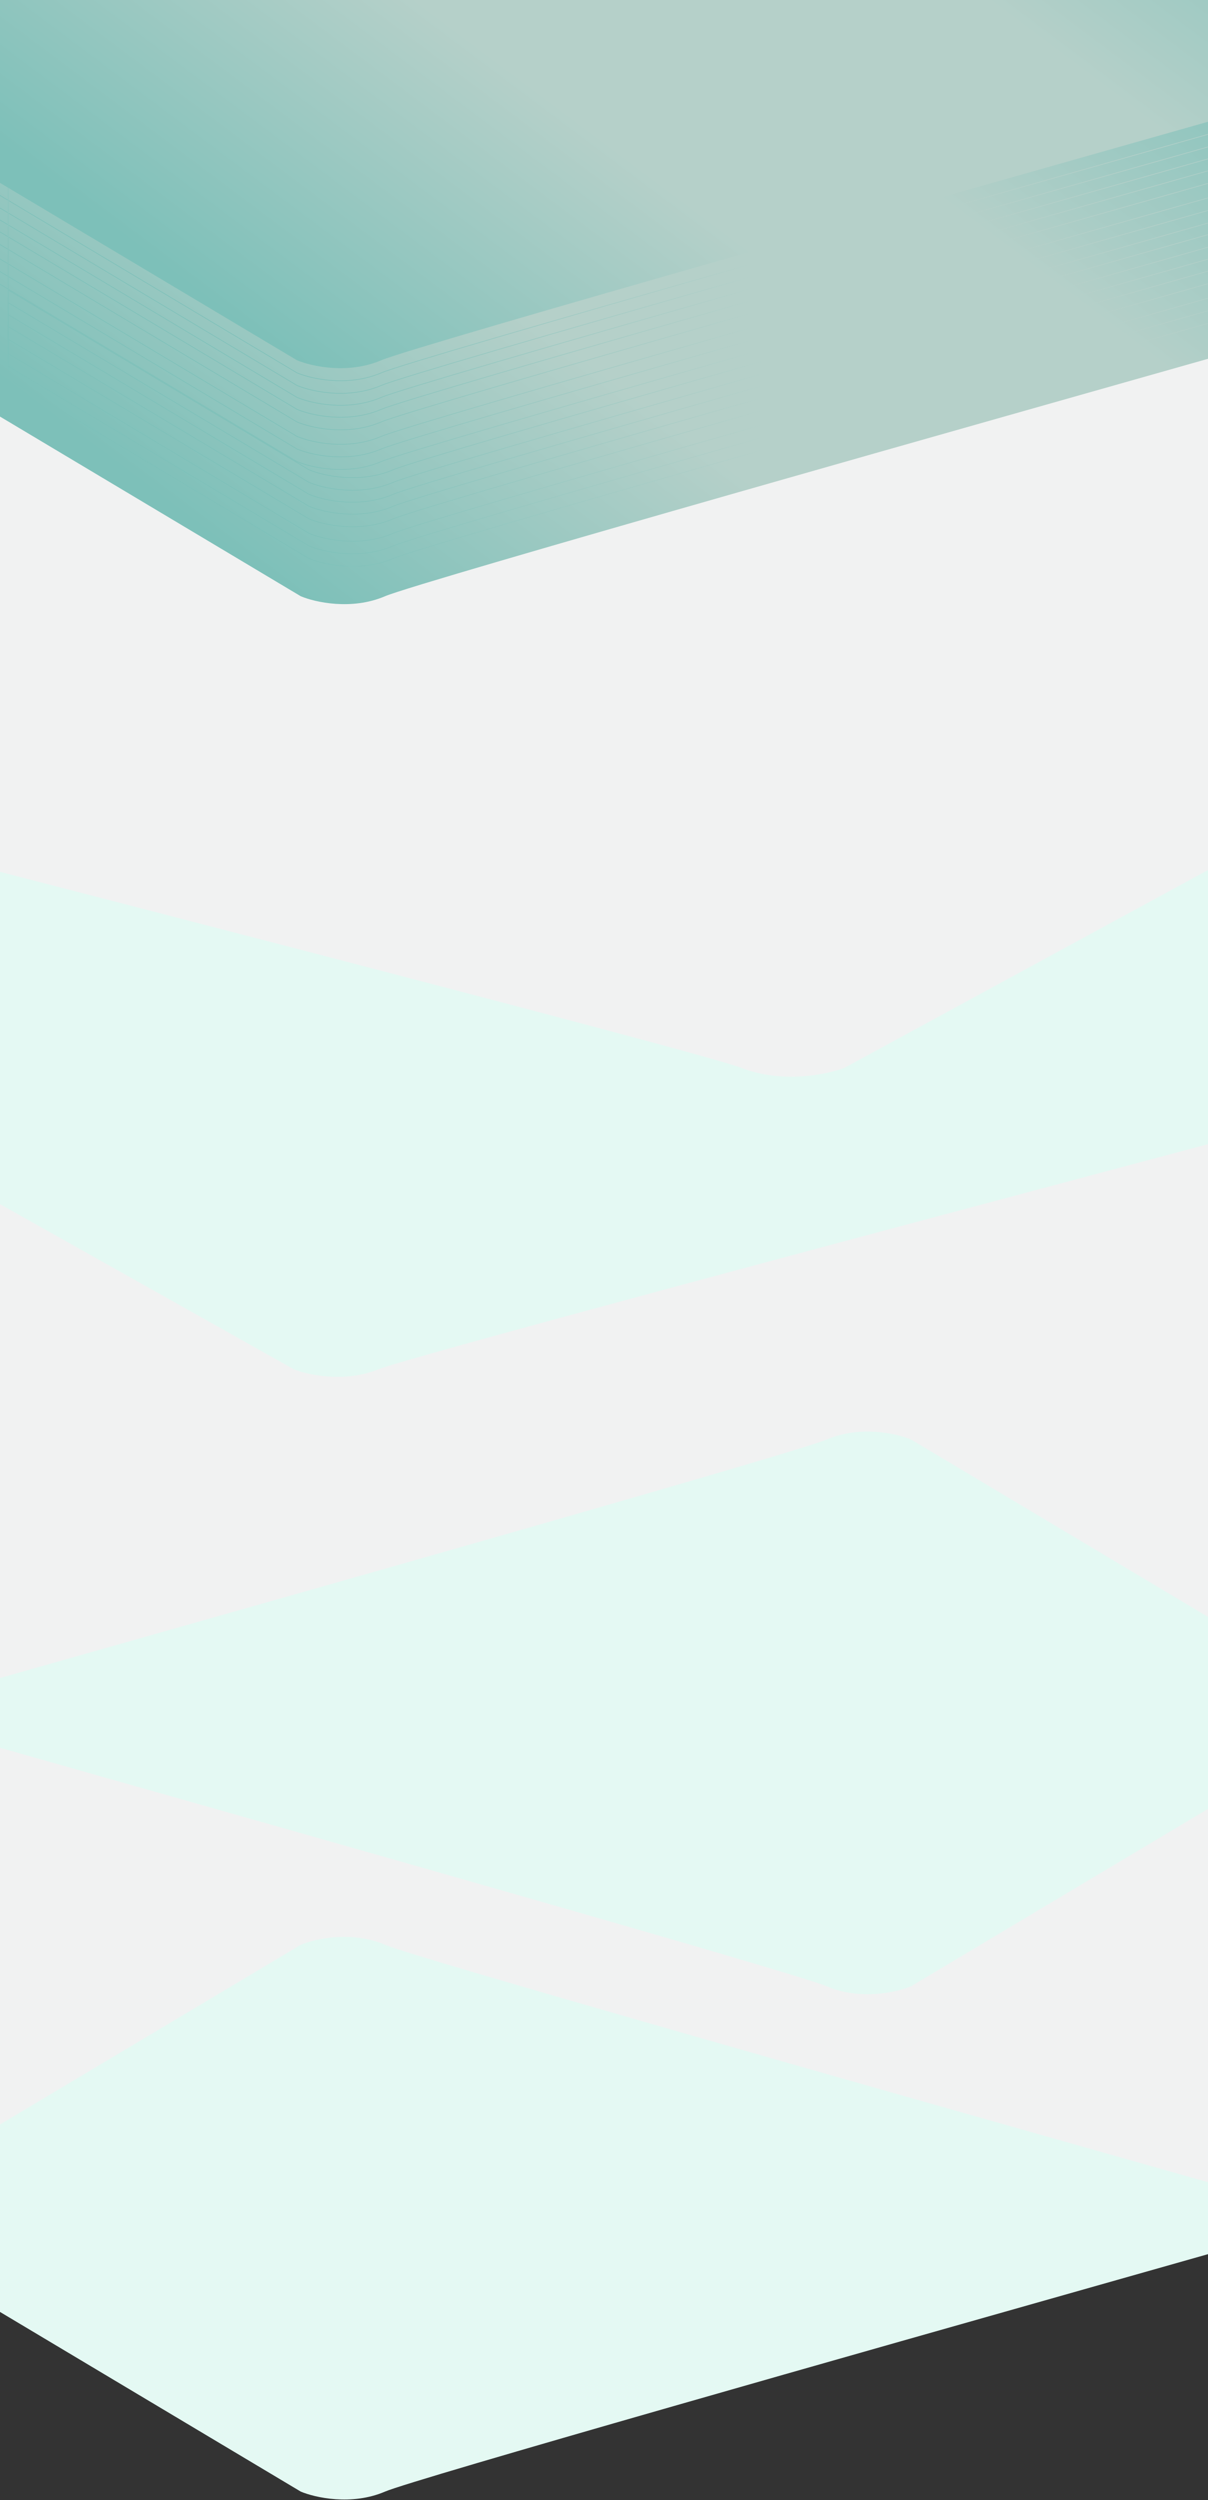 <svg width="1920" height="3973" viewBox="0 0 1920 3973" fill="none" xmlns="http://www.w3.org/2000/svg">
<rect x="0" y="0" width="1920" height="3973" fill="#333333" stroke="none"/>
<rect y="1316" width="1920" height="448" fill="#E4F9F3"/>
<rect y="1792" width="1920" height="1733" fill="#F1F2F2"/>
<path fill-rule="evenodd" clip-rule="evenodd" d="M0 3376.09V3674L478 3959.5C500.5 3969 558.8 3982.3 612 3959.5C658.09 3939.75 1377.9 3735.8 1775.6 3623.12C1836.95 3605.74 1890.64 3590.53 1933 3578.5V3471.59C1890.64 3459.56 1836.96 3444.35 1775.61 3426.97C1377.91 3314.29 658.091 3110.34 612 3090.59C558.8 3067.79 500.5 3081.09 478 3090.59L0 3376.09Z" fill="#E4F9F3"/>
<path fill-rule="evenodd" clip-rule="evenodd" d="M1920 1622.44V1818.22C1877.71 1829.52 1824.11 1843.81 1762.86 1860.14C1365.78 1966 647.08 2157.61 601.061 2176.17C547.944 2197.59 489.735 2185.1 467.27 2176.17L0 1913.56V1717.78C42.294 1706.48 95.889 1692.19 157.134 1675.86C554.215 1570 1272.92 1378.39 1318.94 1359.83C1372.06 1338.41 1430.27 1350.9 1452.73 1359.83L1920 1622.44Z" fill="#E4F9F3"/>
<path d="M1927 1378.82V502.911H-438V1272.39C-50.155 1372.69 1113.14 1671.56 1178.23 1696.97C1243.32 1722.38 1314.64 1707.56 1342.17 1696.97L1927 1378.82Z" fill="#F1F2F2"/>
<path fill-rule="evenodd" clip-rule="evenodd" d="M1926 2573.09V2871L1448 3156.5C1425.5 3166 1367.2 3179.3 1314 3156.5C1267.91 3136.75 548.1 2932.8 150.396 2820.12C89.048 2802.74 35.364 2787.53 -7 2775.5V2668.59C35.362 2656.56 89.042 2641.35 150.386 2623.97C548.088 2511.29 1267.91 2307.34 1314 2287.59C1367.2 2264.79 1425.5 2278.09 1448 2287.59L1926 2573.09Z" fill="#E4F9F3"/>
<path d="M0 662V-54H1933V566.5C1616 656.5 665.2 924.7 612 947.5C558.8 970.3 500.5 957 478 947.5L0 662Z" fill="url(#paint0_linear_0_1)"/>
<g clip-path="url(#clip0_0_1)">
<path d="M-6 307V-409H1927V211.5C1610 301.5 659.2 569.7 606 592.5C552.8 615.3 494.5 602 472 592.5L-6 307Z" stroke="url(#paint1_linear_0_1)"/>
<path d="M13 461V-255H1946V365.5C1629 455.5 678.2 723.7 625 746.5C571.8 769.3 513.5 756 491 746.5L13 461Z" stroke="url(#paint2_linear_0_1)"/>
<path d="M-6 327V-389H1927V231.5C1610 321.5 659.2 589.7 606 612.5C552.8 635.3 494.5 622 472 612.5L-6 327Z" stroke="url(#paint3_linear_0_1)"/>
<path d="M13 481V-235H1946V385.5C1629 475.5 678.2 743.7 625 766.5C571.8 789.3 513.5 776 491 766.5L13 481Z" stroke="url(#paint4_linear_0_1)"/>
<path d="M-6 346V-370H1927V250.5C1610 340.5 659.2 608.7 606 631.5C552.8 654.3 494.5 641 472 631.5L-6 346Z" stroke="url(#paint5_linear_0_1)"/>
<path d="M13 500V-216H1946V404.5C1629 494.5 678.2 762.7 625 785.5C571.8 808.3 513.5 795 491 785.5L13 500Z" stroke="url(#paint6_linear_0_1)"/>
<path d="M-6 365V-351H1927V269.5C1610 359.5 659.2 627.7 606 650.5C552.8 673.3 494.5 660 472 650.5L-6 365Z" stroke="url(#paint7_linear_0_1)"/>
<path d="M13 519V-197H1946V423.5C1629 513.5 678.2 781.7 625 804.5C571.8 827.3 513.5 814 491 804.5L13 519Z" stroke="url(#paint8_linear_0_1)"/>
<path d="M-6 385V-331H1927V289.5C1610 379.5 659.2 647.7 606 670.5C552.8 693.3 494.5 680 472 670.5L-6 385Z" stroke="url(#paint9_linear_0_1)"/>
<path d="M13 539V-177H1946V443.5C1629 533.5 678.2 801.7 625 824.5C571.8 847.3 513.5 834 491 824.5L13 539Z" stroke="url(#paint10_linear_0_1)"/>
<path d="M-6 408V-308H1927V312.5C1610 402.5 659.2 670.7 606 693.5C552.8 716.3 494.5 703 472 693.5L-6 408Z" stroke="url(#paint11_linear_0_1)"/>
<path d="M13 562V-154H1946V466.5C1629 556.5 678.2 824.7 625 847.5C571.8 870.3 513.5 857 491 847.5L13 562Z" stroke="url(#paint12_linear_0_1)"/>
<path d="M-6 428V-288H1927V332.5C1610 422.5 659.2 690.7 606 713.5C552.8 736.3 494.5 723 472 713.5L-6 428Z" stroke="url(#paint13_linear_0_1)"/>
<path d="M13 582V-134H1946V486.5C1629 576.5 678.2 844.7 625 867.5C571.8 890.3 513.5 877 491 867.5L13 582Z" stroke="url(#paint14_linear_0_1)"/>
<path d="M-6 448V-268H1927V352.5C1610 442.5 659.2 710.7 606 733.5C552.8 756.3 494.5 743 472 733.5L-6 448Z" stroke="url(#paint15_linear_0_1)"/>
<path d="M13 602V-114H1946V506.5C1629 596.5 678.2 864.7 625 887.5C571.8 910.3 513.5 897 491 887.5L13 602Z" stroke="url(#paint16_linear_0_1)"/>
</g>
<path d="M-6 287V-429H1927V191.5C1610 281.5 659.2 549.7 606 572.5C552.8 595.3 494.5 582 472 572.5L-6 287Z" fill="url(#paint17_linear_0_1)"/>
<defs>
<linearGradient id="paint0_linear_0_1" x1="1933" y1="-54" x2="923.649" y2="1292.56" gradientUnits="userSpaceOnUse">
<stop stop-color="#7DC0B9"/>
<stop offset="0.332" stop-color="#B5D0C9"/>
<stop offset="0.654" stop-color="#B5D0C9"/>
<stop offset="1" stop-color="#7DC0B9"/>
</linearGradient>
<linearGradient id="paint1_linear_0_1" x1="1927" y1="-409" x2="917.649" y2="937.557" gradientUnits="userSpaceOnUse">
<stop stop-color="#7DC0B9"/>
<stop offset="0.332" stop-color="#B5D0C9"/>
<stop offset="0.654" stop-color="#B5D0C9"/>
<stop offset="1" stop-color="#7DC0B9"/>
</linearGradient>
<linearGradient id="paint2_linear_0_1" x1="1946" y1="-255" x2="936.649" y2="1091.56" gradientUnits="userSpaceOnUse">
<stop stop-color="#7DC0B9"/>
<stop offset="0.332" stop-color="#B5D0C9"/>
<stop offset="0.654" stop-color="#B5D0C9"/>
<stop offset="1" stop-color="#7DC0B9"/>
</linearGradient>
<linearGradient id="paint3_linear_0_1" x1="1927" y1="-389" x2="917.649" y2="957.557" gradientUnits="userSpaceOnUse">
<stop stop-color="#7DC0B9"/>
<stop offset="0.332" stop-color="#B5D0C9"/>
<stop offset="0.654" stop-color="#B5D0C9"/>
<stop offset="1" stop-color="#7DC0B9"/>
</linearGradient>
<linearGradient id="paint4_linear_0_1" x1="1946" y1="-235" x2="936.649" y2="1111.56" gradientUnits="userSpaceOnUse">
<stop stop-color="#7DC0B9"/>
<stop offset="0.332" stop-color="#B5D0C9"/>
<stop offset="0.654" stop-color="#B5D0C9"/>
<stop offset="1" stop-color="#7DC0B9"/>
</linearGradient>
<linearGradient id="paint5_linear_0_1" x1="1927" y1="-370" x2="917.649" y2="976.557" gradientUnits="userSpaceOnUse">
<stop stop-color="#7DC0B9"/>
<stop offset="0.332" stop-color="#B5D0C9"/>
<stop offset="0.654" stop-color="#B5D0C9"/>
<stop offset="1" stop-color="#7DC0B9"/>
</linearGradient>
<linearGradient id="paint6_linear_0_1" x1="1946" y1="-216" x2="936.649" y2="1130.56" gradientUnits="userSpaceOnUse">
<stop stop-color="#7DC0B9"/>
<stop offset="0.332" stop-color="#B5D0C9"/>
<stop offset="0.654" stop-color="#B5D0C9"/>
<stop offset="1" stop-color="#7DC0B9"/>
</linearGradient>
<linearGradient id="paint7_linear_0_1" x1="1927" y1="-351" x2="917.649" y2="995.557" gradientUnits="userSpaceOnUse">
<stop stop-color="#7DC0B9"/>
<stop offset="0.332" stop-color="#B5D0C9"/>
<stop offset="0.654" stop-color="#B5D0C9"/>
<stop offset="1" stop-color="#7DC0B9"/>
</linearGradient>
<linearGradient id="paint8_linear_0_1" x1="1946" y1="-197" x2="936.649" y2="1149.56" gradientUnits="userSpaceOnUse">
<stop stop-color="#7DC0B9"/>
<stop offset="0.332" stop-color="#B5D0C9"/>
<stop offset="0.654" stop-color="#B5D0C9"/>
<stop offset="1" stop-color="#7DC0B9"/>
</linearGradient>
<linearGradient id="paint9_linear_0_1" x1="1927" y1="-331" x2="917.649" y2="1015.56" gradientUnits="userSpaceOnUse">
<stop stop-color="#7DC0B9"/>
<stop offset="0.332" stop-color="#B5D0C9"/>
<stop offset="0.654" stop-color="#B5D0C9"/>
<stop offset="1" stop-color="#7DC0B9"/>
</linearGradient>
<linearGradient id="paint10_linear_0_1" x1="1946" y1="-177" x2="936.649" y2="1169.56" gradientUnits="userSpaceOnUse">
<stop stop-color="#7DC0B9"/>
<stop offset="0.332" stop-color="#B5D0C9"/>
<stop offset="0.654" stop-color="#B5D0C9"/>
<stop offset="1" stop-color="#7DC0B9"/>
</linearGradient>
<linearGradient id="paint11_linear_0_1" x1="1927" y1="-308" x2="917.649" y2="1038.56" gradientUnits="userSpaceOnUse">
<stop stop-color="#7DC0B9"/>
<stop offset="0.332" stop-color="#B5D0C9"/>
<stop offset="0.654" stop-color="#B5D0C9"/>
<stop offset="1" stop-color="#7DC0B9"/>
</linearGradient>
<linearGradient id="paint12_linear_0_1" x1="1946" y1="-154" x2="936.649" y2="1192.56" gradientUnits="userSpaceOnUse">
<stop stop-color="#7DC0B9"/>
<stop offset="0.332" stop-color="#B5D0C9"/>
<stop offset="0.654" stop-color="#B5D0C9"/>
<stop offset="1" stop-color="#7DC0B9"/>
</linearGradient>
<linearGradient id="paint13_linear_0_1" x1="1927" y1="-288" x2="917.649" y2="1058.56" gradientUnits="userSpaceOnUse">
<stop stop-color="#7DC0B9"/>
<stop offset="0.332" stop-color="#B5D0C9"/>
<stop offset="0.654" stop-color="#B5D0C9"/>
<stop offset="1" stop-color="#7DC0B9"/>
</linearGradient>
<linearGradient id="paint14_linear_0_1" x1="1946" y1="-134" x2="936.649" y2="1212.56" gradientUnits="userSpaceOnUse">
<stop stop-color="#7DC0B9"/>
<stop offset="0.332" stop-color="#B5D0C9"/>
<stop offset="0.654" stop-color="#B5D0C9"/>
<stop offset="1" stop-color="#7DC0B9"/>
</linearGradient>
<linearGradient id="paint15_linear_0_1" x1="1927" y1="-268" x2="917.649" y2="1078.56" gradientUnits="userSpaceOnUse">
<stop stop-color="#7DC0B9"/>
<stop offset="0.332" stop-color="#B5D0C9"/>
<stop offset="0.654" stop-color="#B5D0C9"/>
<stop offset="1" stop-color="#7DC0B9"/>
</linearGradient>
<linearGradient id="paint16_linear_0_1" x1="1946" y1="-114" x2="936.649" y2="1232.56" gradientUnits="userSpaceOnUse">
<stop stop-color="#7DC0B9"/>
<stop offset="0.332" stop-color="#B5D0C9"/>
<stop offset="0.654" stop-color="#B5D0C9"/>
<stop offset="1" stop-color="#7DC0B9"/>
</linearGradient>
<linearGradient id="paint17_linear_0_1" x1="1927" y1="-429" x2="917.649" y2="917.557" gradientUnits="userSpaceOnUse">
<stop stop-color="#7DC0B9"/>
<stop offset="0.332" stop-color="#B5D0C9"/>
<stop offset="0.654" stop-color="#B5D0C9"/>
<stop offset="1" stop-color="#7DC0B9"/>
</linearGradient>
<clipPath id="clip0_0_1">
<rect width="1920" height="954" fill="white" transform="translate(0 -54)"/>
</clipPath>
</defs>
</svg>

